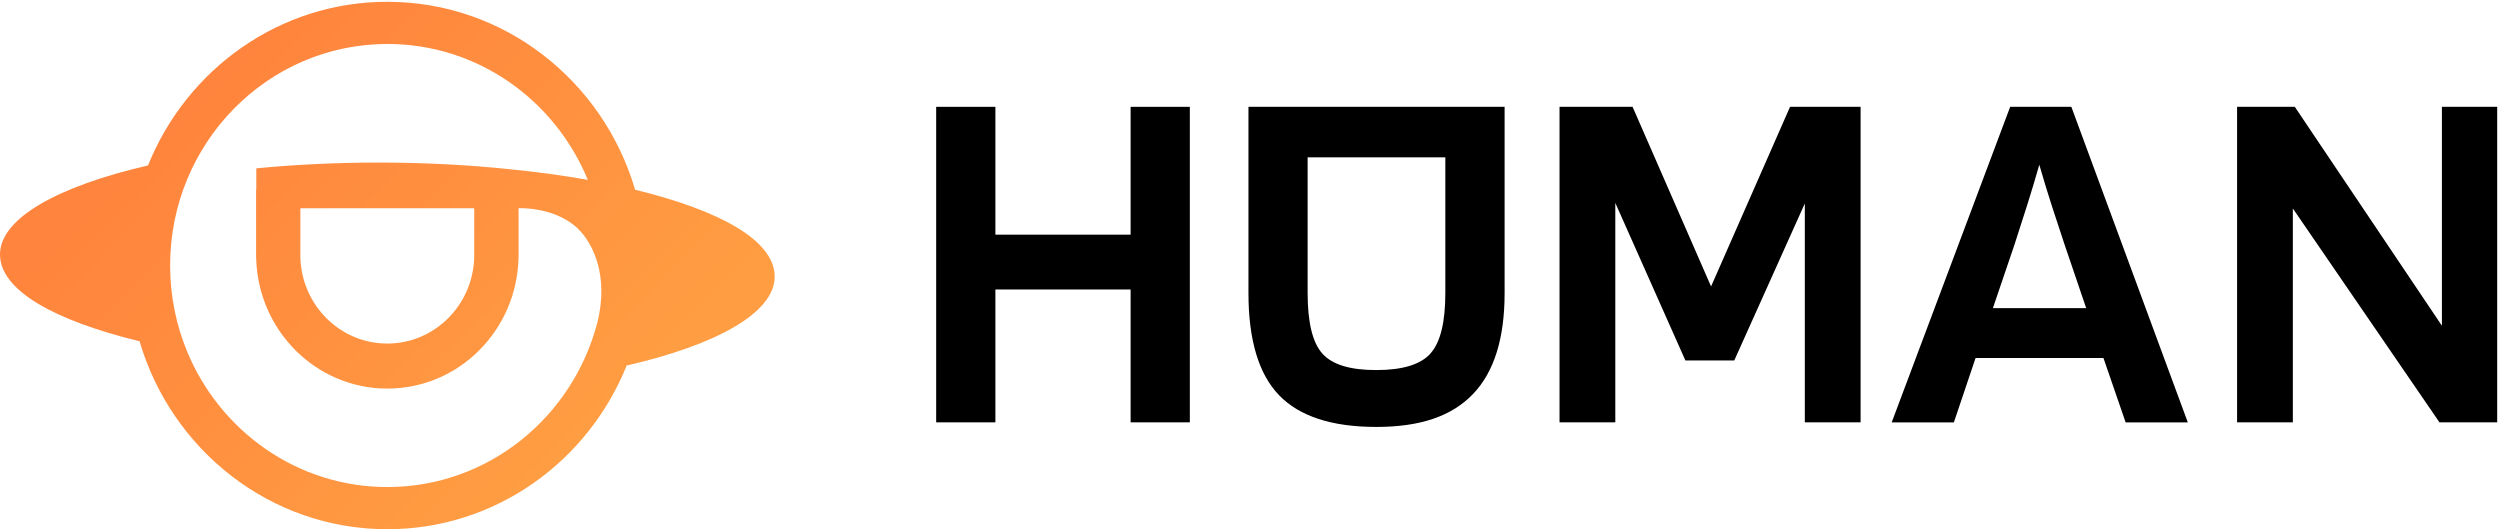 <svg width="444" height="94" viewBox="0 0 444 94" fill="none" xmlns="http://www.w3.org/2000/svg">
<path d="M200.797 41.676H176.782V18.973H166.265V75.008H176.782V51.412H200.797V75.008H211.314V18.973H200.797V41.676Z" fill="black"/>
<path d="M256.702 18.973H221.727V52.045C221.727 60.39 223.543 66.433 227.164 70.193C230.786 73.944 236.543 75.823 244.435 75.823C252.328 75.823 257.878 73.876 261.612 69.972C265.356 66.069 267.218 60.093 267.218 52.055V18.973H256.702ZM254.068 62.769C252.318 64.735 249.101 65.723 244.426 65.723C239.751 65.723 236.628 64.755 234.869 62.817C233.119 60.88 232.235 57.292 232.235 52.045V27.941H256.692V52.045C256.692 57.225 255.817 60.803 254.058 62.769H254.068Z" fill="black"/>
<path d="M303.886 50.875L289.945 18.973H276.973V75.008H286.879V36.037L299.324 64.016H308.006L320.536 36.133V75.008H330.442V18.973H317.912L303.886 50.875Z" fill="black"/>
<path d="M357.006 18.973L335.963 75.018H347.007L350.863 63.575H373.571L377.513 75.018H388.556L367.871 18.973H357.006ZM353.94 54.721L357.796 43.374C358.502 41.226 359.245 38.905 360.035 36.401C360.825 33.898 361.54 31.519 362.18 29.255C362.885 31.701 363.638 34.185 364.456 36.718C365.275 39.25 366.008 41.466 366.648 43.374L370.505 54.721H353.94Z" fill="black"/>
<path d="M433.681 57.848L407.558 18.973H397.305V75.008H407.21V37.025L433.248 75.008H443.501V18.973H433.681V57.848Z" fill="black"/>
<path d="M112.797 33.696C107.124 14.388 89.571 0.317 68.792 0.317C49.583 0.317 33.131 12.345 26.273 29.418V29.389C10.272 33.073 0 38.78 0 45.178C0 51.575 9.642 56.918 24.787 60.611C30.459 79.919 48.012 93.99 68.792 93.99C88 93.99 104.453 81.962 111.31 64.889V64.918C127.311 61.234 137.584 55.527 137.584 49.129C137.584 42.732 127.942 37.389 112.797 33.696ZM106.108 57.206C101.753 74.068 86.702 86.499 68.801 86.499C52.781 86.499 39.047 76.543 33.206 62.366C31.287 57.695 30.215 52.563 30.215 47.182V47.154C30.215 25.428 47.485 7.808 68.801 7.808C84.821 7.808 98.555 17.764 104.396 31.941C100.06 31.174 95.404 30.531 90.512 30.051C83.241 29.293 75.424 28.871 67.268 28.871C59.667 28.871 52.358 29.236 45.519 29.898V33.715H45.482V45.907H45.501C45.849 58.731 56.14 69.013 68.792 69.013C81.444 69.013 91.744 58.731 92.083 45.907H92.102V36.977H92.864C94.66 37.034 99.251 37.485 102.524 40.487C102.882 40.852 103.221 41.226 103.55 41.609C105.196 43.691 108.14 48.813 106.118 57.206H106.108ZM84.219 36.986V45.83C83.918 54.271 77.136 61.014 68.782 61.014C60.429 61.014 53.647 54.261 53.346 45.83V36.986H84.21H84.219Z" fill="url(#paint0_linear_98_589)"/>
<defs>
<linearGradient id="paint0_linear_98_589" x1="37.825" y1="14.206" x2="101.21" y2="79.079" gradientUnits="userSpaceOnUse">
<stop stop-color="#FF843D"/>
<stop offset="1" stop-color="#FF9D42"/>
</linearGradient>
</defs>
</svg>
